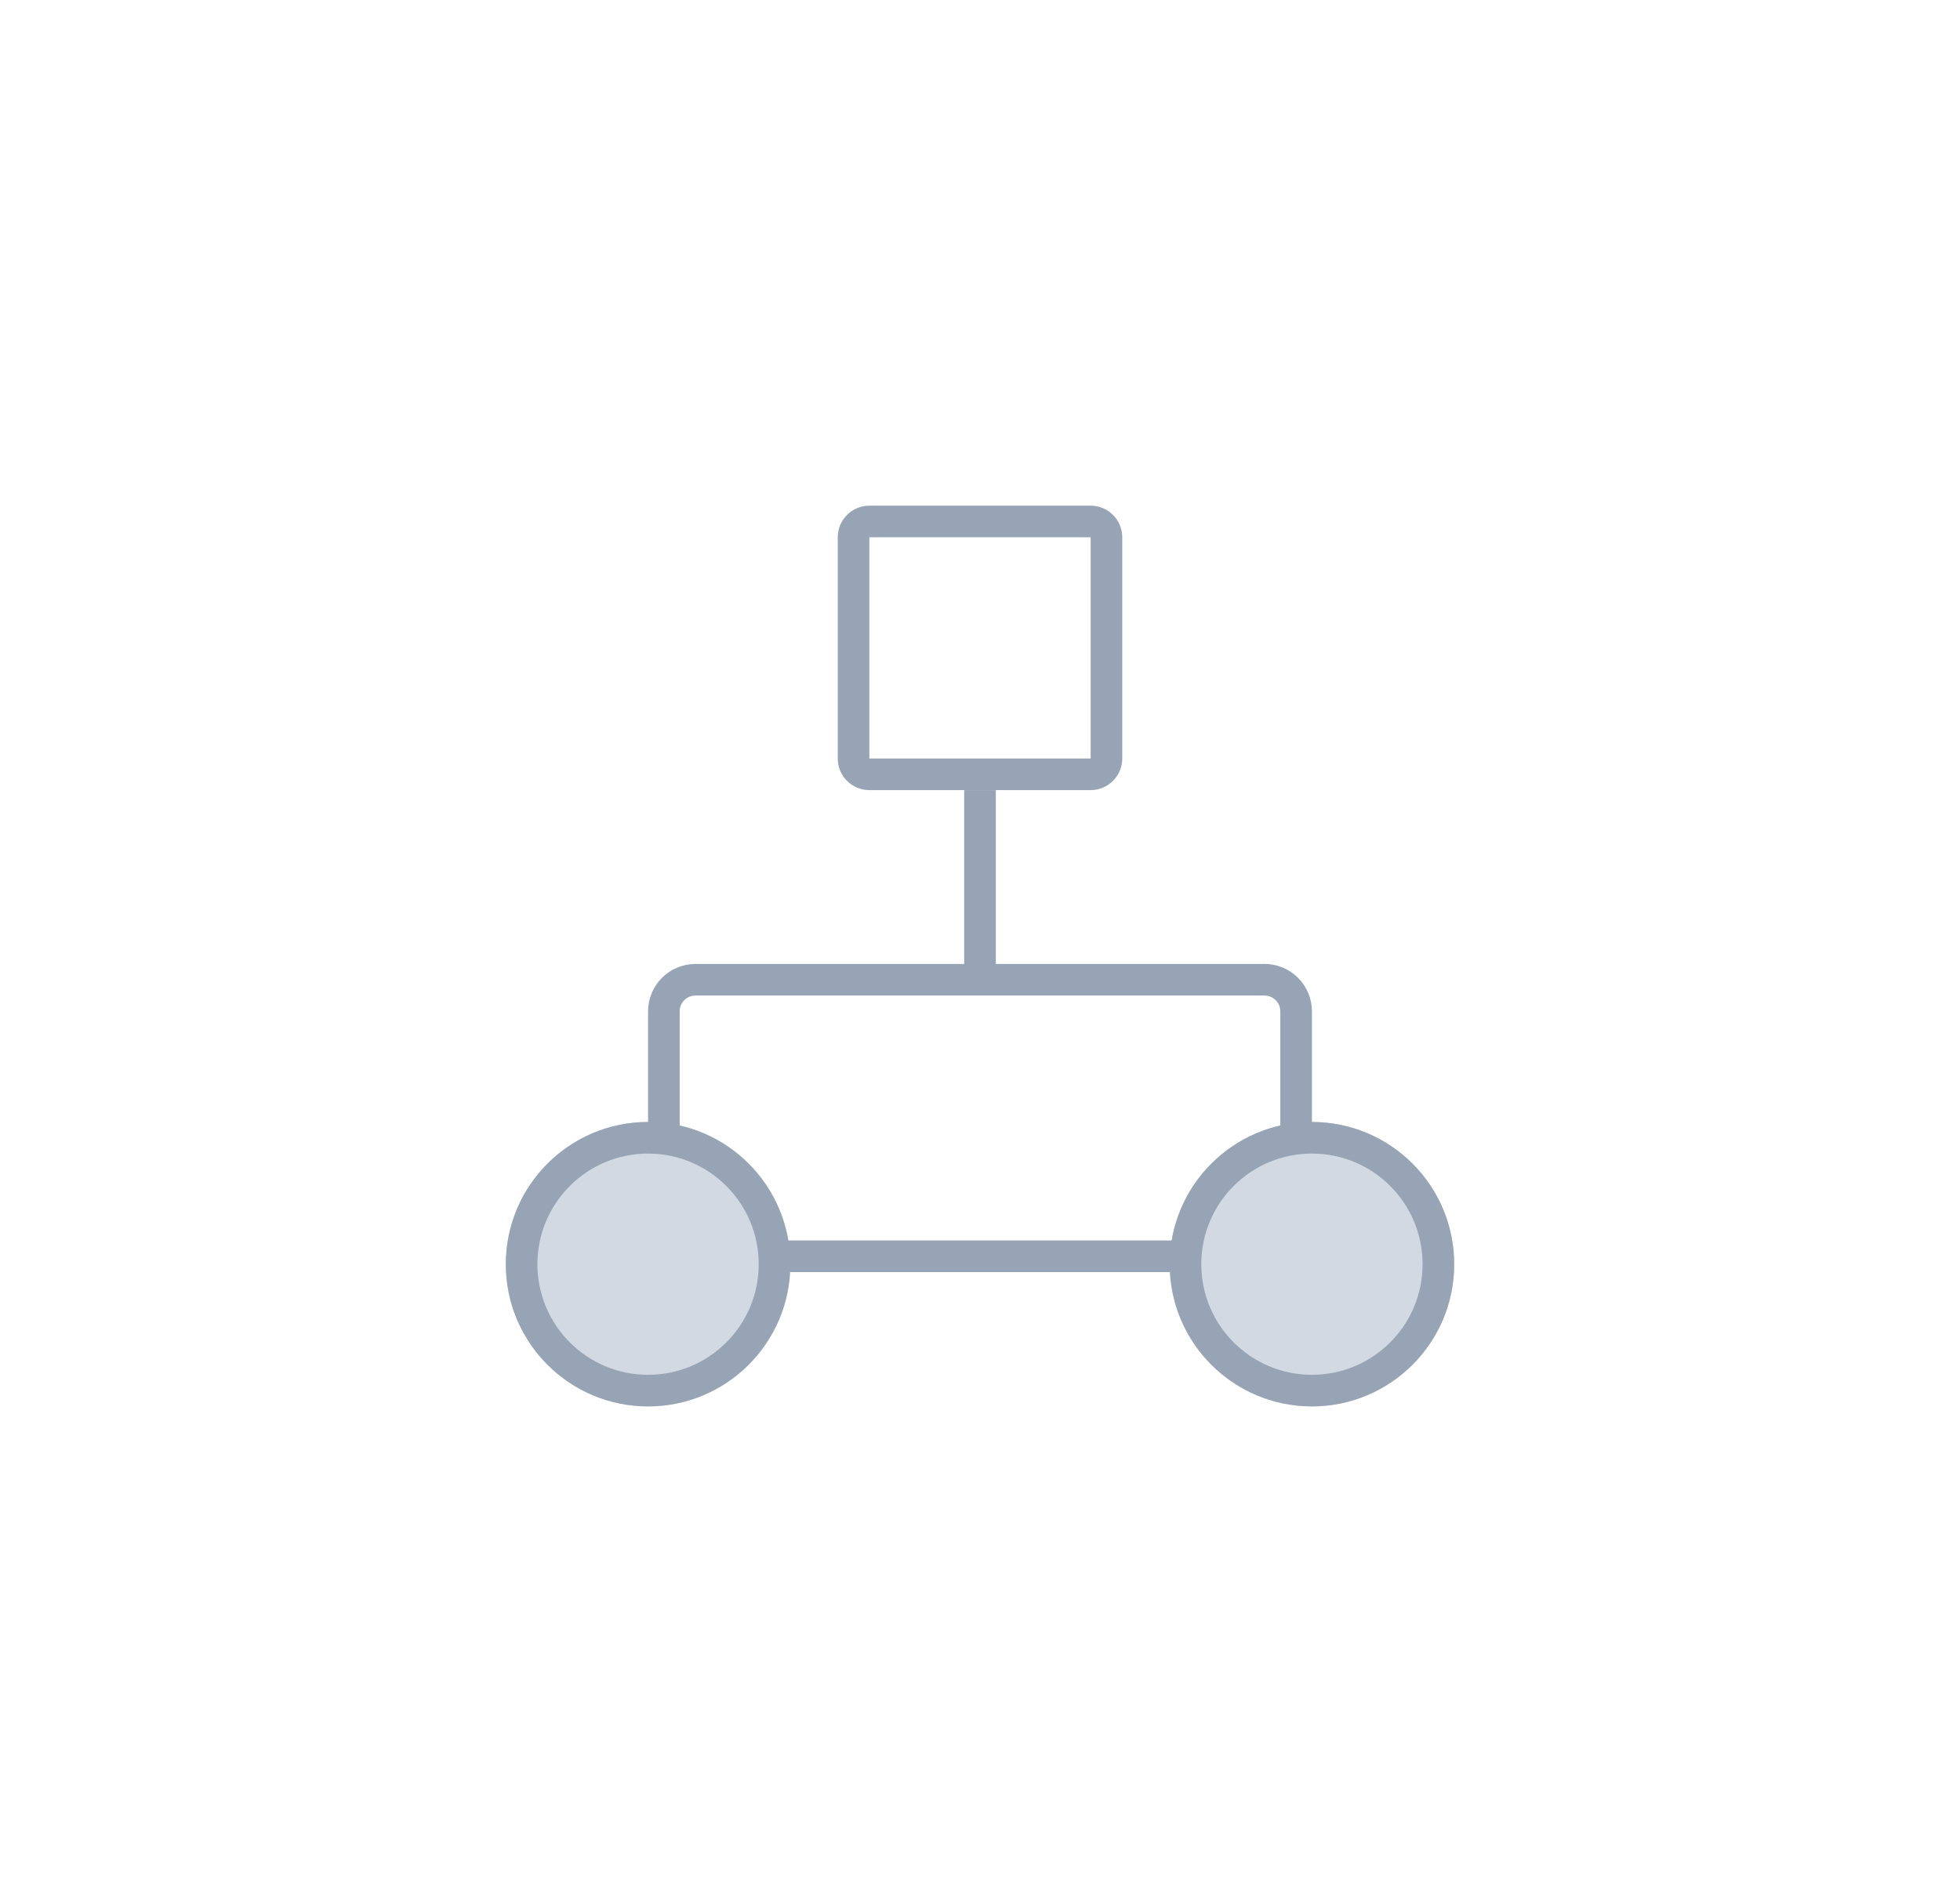 <?xml version="1.0" encoding="UTF-8"?>
<svg width="62px" height="60px" viewBox="0 0 62 60" version="1.1" xmlns="http://www.w3.org/2000/svg" xmlns:xlink="http://www.w3.org/1999/xlink">
    <!-- Generator: Sketch 48.2 (47327) - http://www.bohemiancoding.com/sketch -->
    <title>wizard_daho_vll_n</title>
    <desc>Created with Sketch.</desc>
    <defs>
        <circle id="path-1" cx="4.5" cy="4.5" r="4.5"></circle>
        <circle id="path-2" cx="25.5" cy="4.5" r="4.5"></circle>
    </defs>
    <g id="*图标" stroke="none" stroke-width="1" fill="none" fill-rule="evenodd" transform="translate(-1128, -1144)">
        <g id="wizard_daho_vll_n" transform="translate(1128, 1144)">
            <g id="Group-66-Copy-2">
                <g id="Group-57">
                    <path d="M0.301,20.979 C0.687,9.392 10.408,0 22.006,0 L39.994,0 C51.595,0 61.313,9.389 61.699,20.979 L62,30 L61.699,39.021 C61.313,50.608 51.592,60 39.994,60 L22.006,60 C10.405,60 0.687,50.611 0.301,39.021 L0,30 L0.301,20.979 Z" id="Rectangle-11"></path>
                </g>
            </g>
            <g id="daho_vll" transform="translate(16, 16)">
                <g id="Group-172">
                    <path d="M11.5,0.5 C11.224,0.5 11,0.724 11,1 L11,8 C11,8.276 11.224,8.5 11.5,8.5 L18.5,8.5 C18.776,8.5 19,8.276 19,8 L19,1 C19,0.724 18.776,0.5 18.5,0.5 L11.5,0.5 Z" id="Rectangle-27" stroke="#97A4B6"></path>
                    <rect id="Rectangle-50" fill="#97A4B6" x="14.5" y="9" width="1" height="6"></rect>
                    <g id="Group-170" transform="translate(0, 19.5)">
                        <g id="Oval-28">
                            <use fill="#D2D9E2" fill-rule="evenodd" xlink:href="#path-1"></use>
                            <circle stroke="#97A4B6" stroke-width="1" cx="4.5" cy="4.5" r="4"></circle>
                        </g>
                        <g id="Oval-28-Copy">
                            <use fill="#D2D9E2" fill-rule="evenodd" xlink:href="#path-2"></use>
                            <circle stroke="#97A4B6" stroke-width="1" cx="25.5" cy="4.5" r="4"></circle>
                        </g>
                        <rect id="Rectangle-31" fill="#97A4B6" x="8.5" y="3.75" width="13" height="1"></rect>
                    </g>
                    <path d="M5,20 L5,16 C5,15.448 5.448,15 6,15 L24,15 C24.552,15 25,15.448 25,16 L25,20" id="Path-28" stroke="#97A4B6" stroke-linecap="round" stroke-linejoin="round"></path>
                </g>
            </g>
        </g>
    </g>
</svg>

